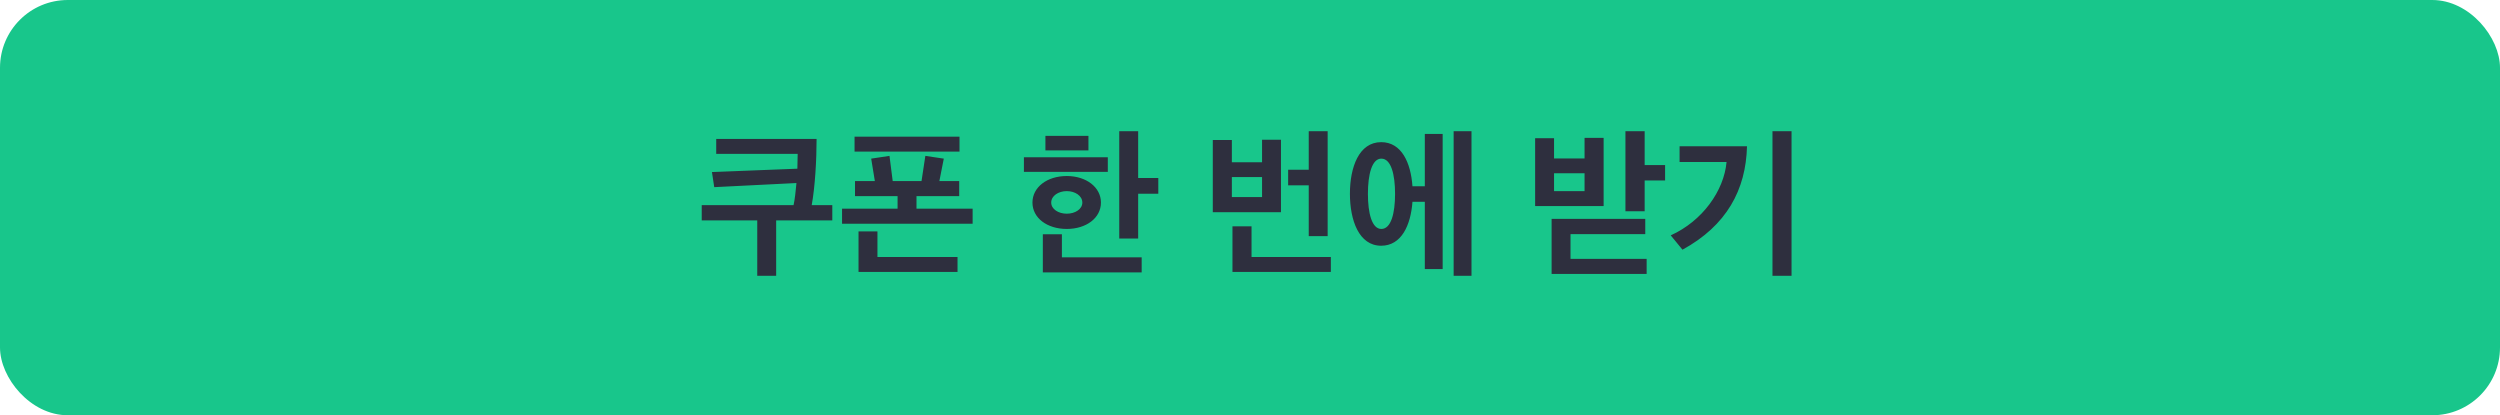 <svg width="590" height="98" viewBox="0 0 590 98" fill="none" xmlns="http://www.w3.org/2000/svg">
<rect width="590" height="98" rx="16" fill="#18C68B"/>
<path d="M169.027 32.792H192.715C192.715 37.724 192.355 44.096 191.563 48.416H196.423V52.016H183.175V65.084H178.711V52.016H165.607V48.416H187.279C187.567 47.12 187.783 45.212 187.963 43.196L168.559 44.168L168.019 40.604L188.179 39.812C188.215 38.516 188.251 37.328 188.251 36.32H169.027V32.792ZM226.444 35.78H201.676V32.252H226.444V35.78ZM225.976 64.184H202.612V54.608H207.076V60.656H225.976V64.184ZM226.372 46.292H216.292V49.244H229.54V52.808H198.724V49.244H211.828V46.292H201.784V42.728H206.464L205.6 37.436L209.92 36.788L210.676 42.728H217.48L218.38 36.788L222.736 37.436L221.692 42.728H226.372V46.292ZM248.087 47.804C248.087 49.352 249.779 50.432 251.759 50.432C253.739 50.432 255.431 49.352 255.431 47.804C255.431 46.22 253.739 45.104 251.759 45.104C249.779 45.104 248.087 46.22 248.087 47.804ZM269.435 64.292H246.107V55.292H250.607V60.728H269.435V64.292ZM268.607 30.956V42.008H273.359V45.716H268.607V56.3H264.143V30.956H268.607ZM246.719 35.492V32.072H256.871V35.492H246.719ZM259.823 47.804C259.823 51.44 256.367 54.032 251.759 54.032C247.115 54.032 243.659 51.44 243.659 47.804C243.659 44.204 247.079 41.54 251.759 41.54C256.367 41.54 259.823 44.204 259.823 47.804ZM261.443 40.568H241.643V37.112H261.443V40.568ZM297.846 46.508V41.792H290.718V46.508H297.846ZM302.31 50.072H286.218V33.044H290.718V38.3H297.846V32.972H302.31V50.072ZM314.082 64.184H290.862V53.42H295.362V60.656H314.082V64.184ZM308.862 43.736H304.002V40.064H308.862V30.956H313.326V55.724H308.862V43.736ZM329.236 45.752C329.236 41.18 328.3 37.436 325.996 37.436C323.764 37.436 322.828 41.18 322.828 45.752C322.828 50.324 323.764 54.032 325.996 54.032C328.3 54.032 329.236 50.324 329.236 45.752ZM347.272 65.084H343.06V30.956H347.272V65.084ZM340.468 63.5H336.256V47.624H333.34C332.944 53.132 330.748 57.992 325.96 57.992C320.704 57.992 318.58 51.98 318.58 45.716C318.58 39.488 320.704 33.548 325.96 33.548C330.784 33.548 332.944 38.408 333.34 43.952H336.256V31.604H340.468V63.5ZM373.955 45.104V40.892H366.755V45.104H373.955ZM378.455 48.632H362.291V32.612H366.755V37.4H373.955V32.54H378.455V48.632ZM388.607 64.652H366.179V51.656H388.283V55.256H370.643V61.088H388.607V64.652ZM392.963 42.584H388.139V49.856H383.603V30.956H388.139V38.948H392.963V42.584ZM396.38 34.52H412.292C412.04 44.816 407.468 53.24 397.064 58.928L394.292 55.544C401.78 52.16 406.856 45.032 407.468 38.228H396.38V34.52ZM422.804 65.084H418.304V30.956H422.804V65.084Z" fill="#2E2F3E"/>
</svg>

